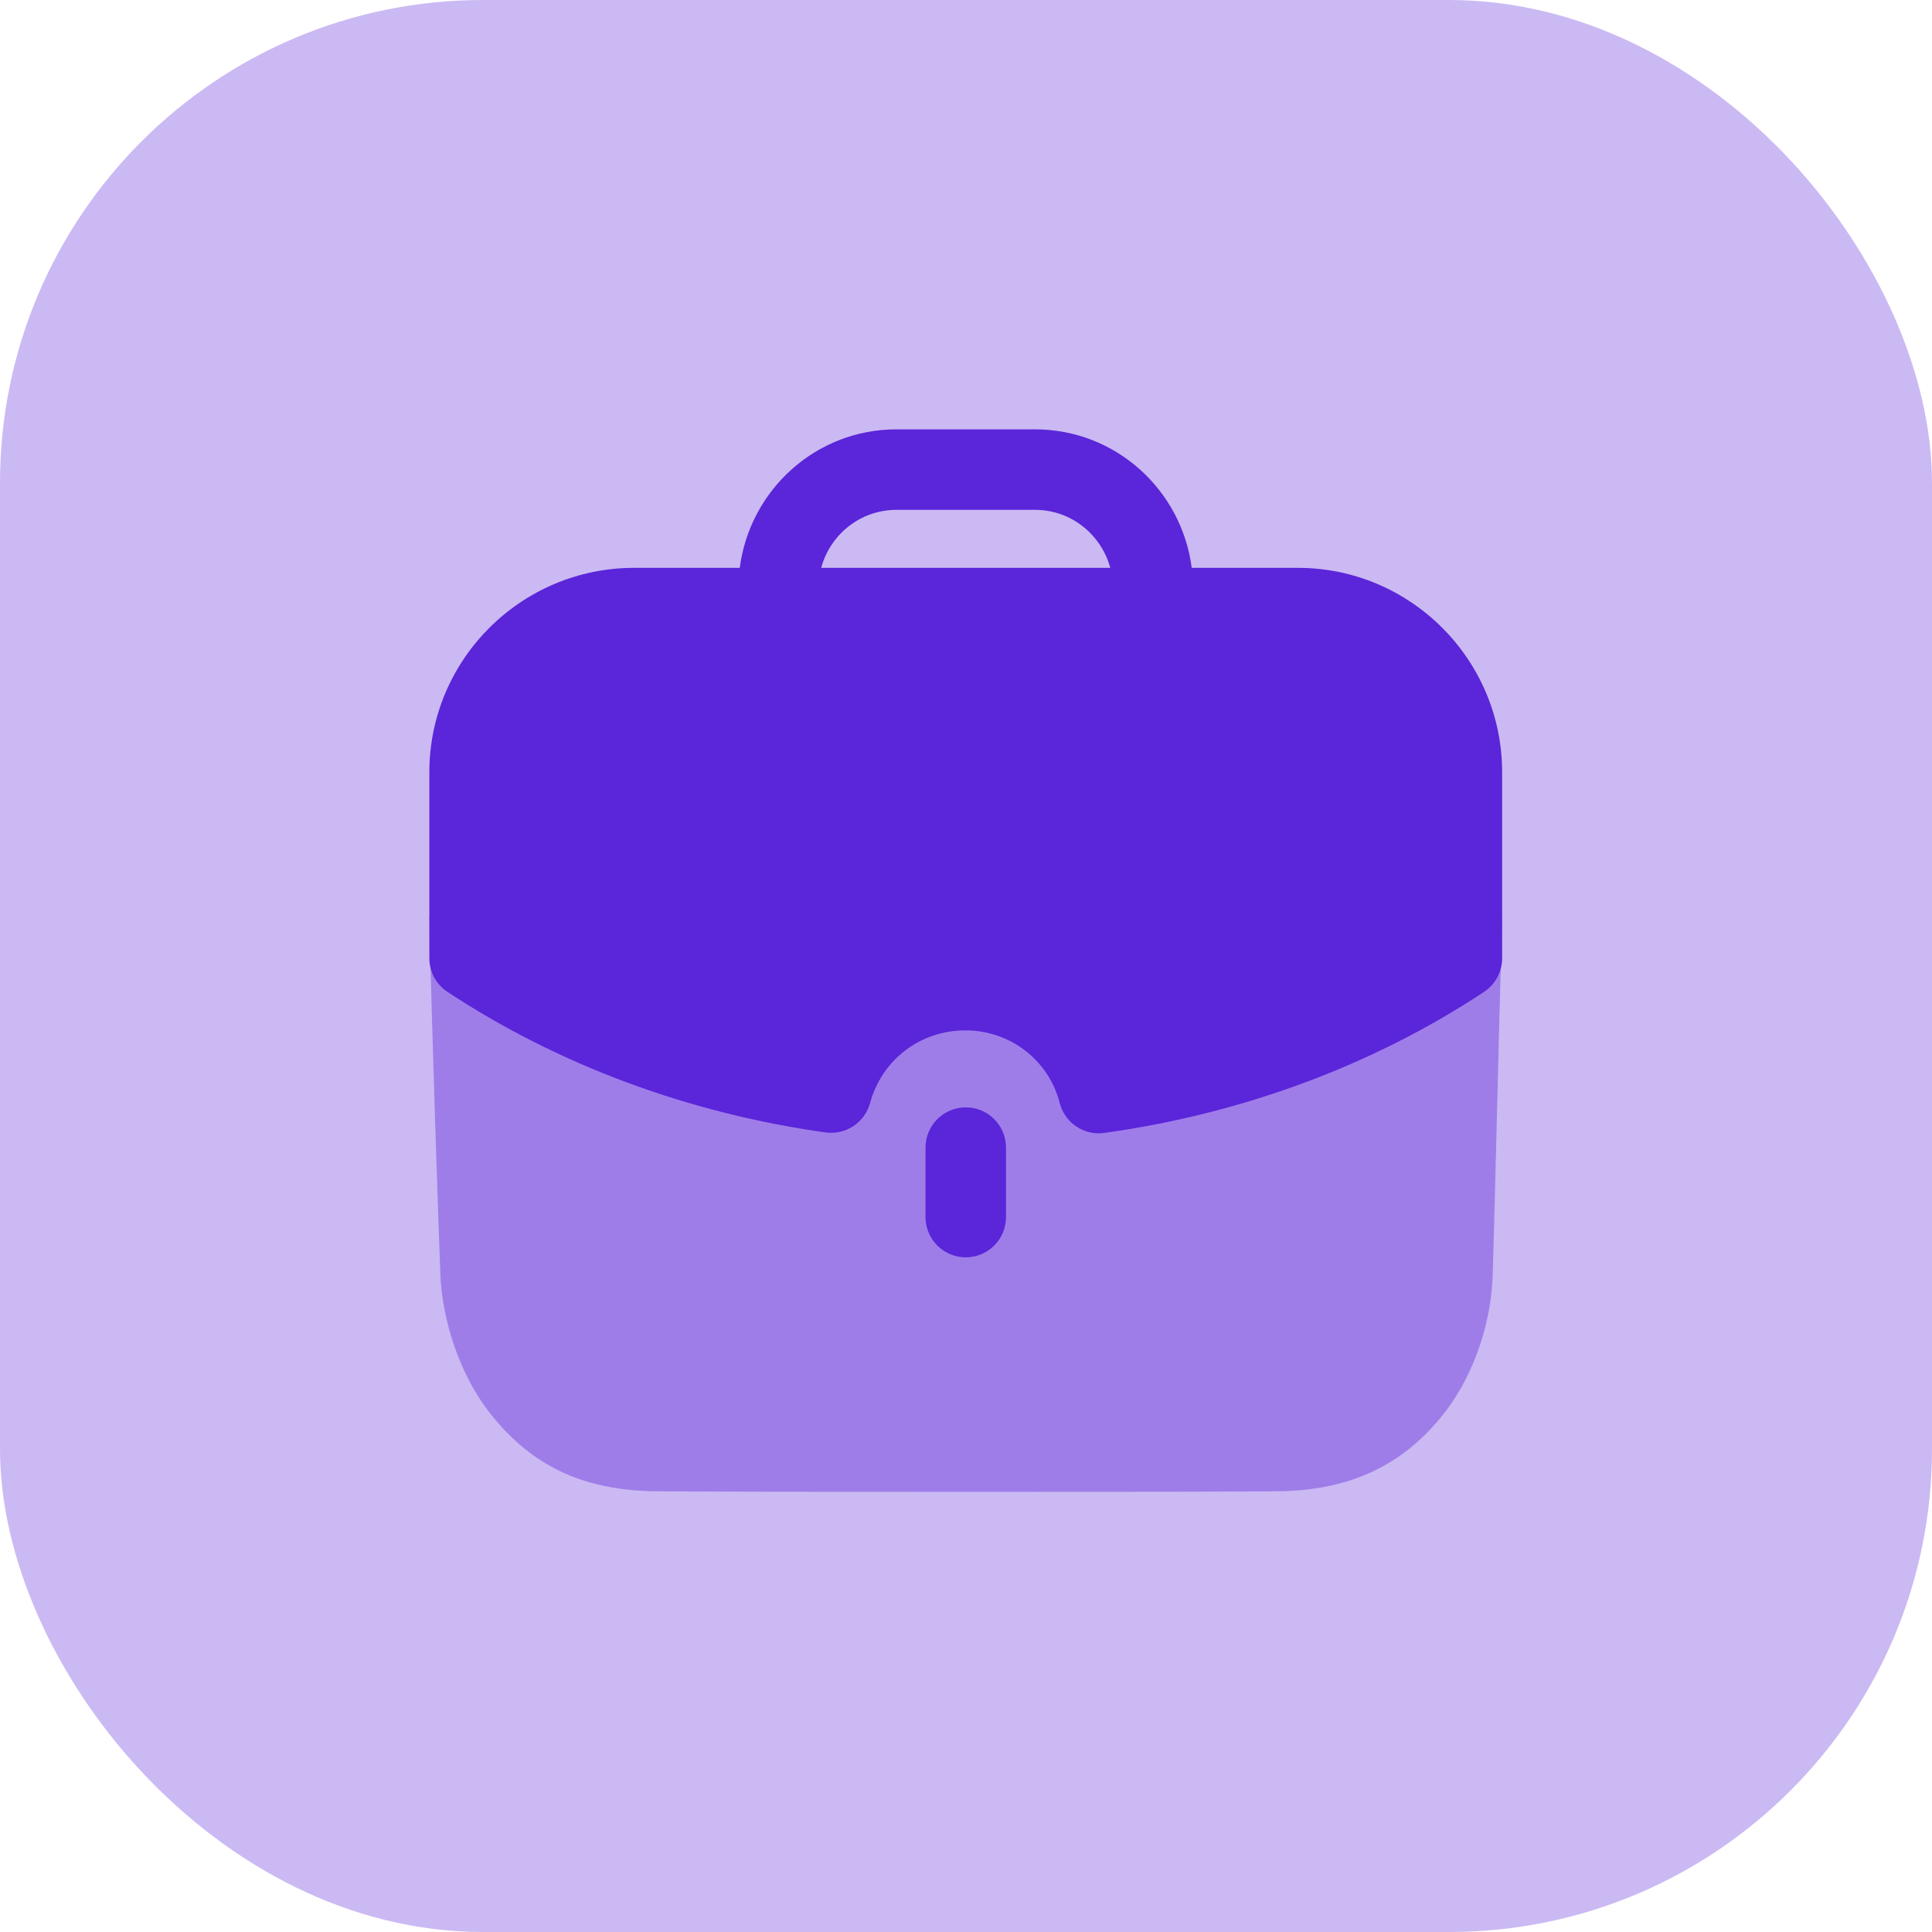 <svg width="48" height="48" viewBox="0 0 48 48" fill="none" xmlns="http://www.w3.org/2000/svg">
<rect width="48" height="48" rx="12" fill="#5B25D9" fill-opacity="0.32"/>
<path opacity="0.4" d="M10.667 22.771C10.734 25.889 10.92 31.221 10.947 31.809C11.042 33.066 11.523 34.337 12.272 35.233C13.315 36.49 14.599 37.051 16.39 37.051C18.864 37.065 21.592 37.065 24.242 37.065C26.902 37.065 29.483 37.065 31.663 37.051C33.428 37.051 34.752 36.475 35.782 35.233C36.531 34.337 37.012 33.053 37.08 31.809C37.107 31.314 37.24 25.526 37.32 22.771H10.667Z" fill="#5B25D9"/>
<path d="M22.994 28.512V30.238C22.994 30.79 23.442 31.238 23.994 31.238C24.546 31.238 24.994 30.79 24.994 30.238V28.512C24.994 27.96 24.546 27.512 23.994 27.512C23.442 27.512 22.994 27.96 22.994 28.512Z" fill="#5B25D9"/>
<path fill-rule="evenodd" clip-rule="evenodd" d="M21.615 27.409C21.482 27.892 21.016 28.202 20.512 28.135C17.111 27.66 13.86 26.454 11.116 24.642C10.835 24.458 10.667 24.143 10.667 23.807V19.186C10.667 16.386 12.95 14.108 15.756 14.108H18.379C18.63 12.172 20.27 10.667 22.272 10.667H25.715C27.716 10.667 29.358 12.172 29.608 14.108H32.244C35.043 14.108 37.32 16.386 37.32 19.186V23.807C37.32 24.143 37.151 24.456 36.872 24.642C34.123 26.462 30.859 27.674 27.435 28.147C27.388 28.154 27.343 28.157 27.298 28.157C26.846 28.157 26.442 27.851 26.328 27.403C26.059 26.342 25.095 25.599 23.987 25.599C22.864 25.599 21.911 26.326 21.615 27.409ZM25.715 12.667H22.272C21.375 12.667 20.626 13.28 20.402 14.108H27.584C27.36 13.28 26.611 12.667 25.715 12.667Z" fill="#5B25D9"/>
</svg>
